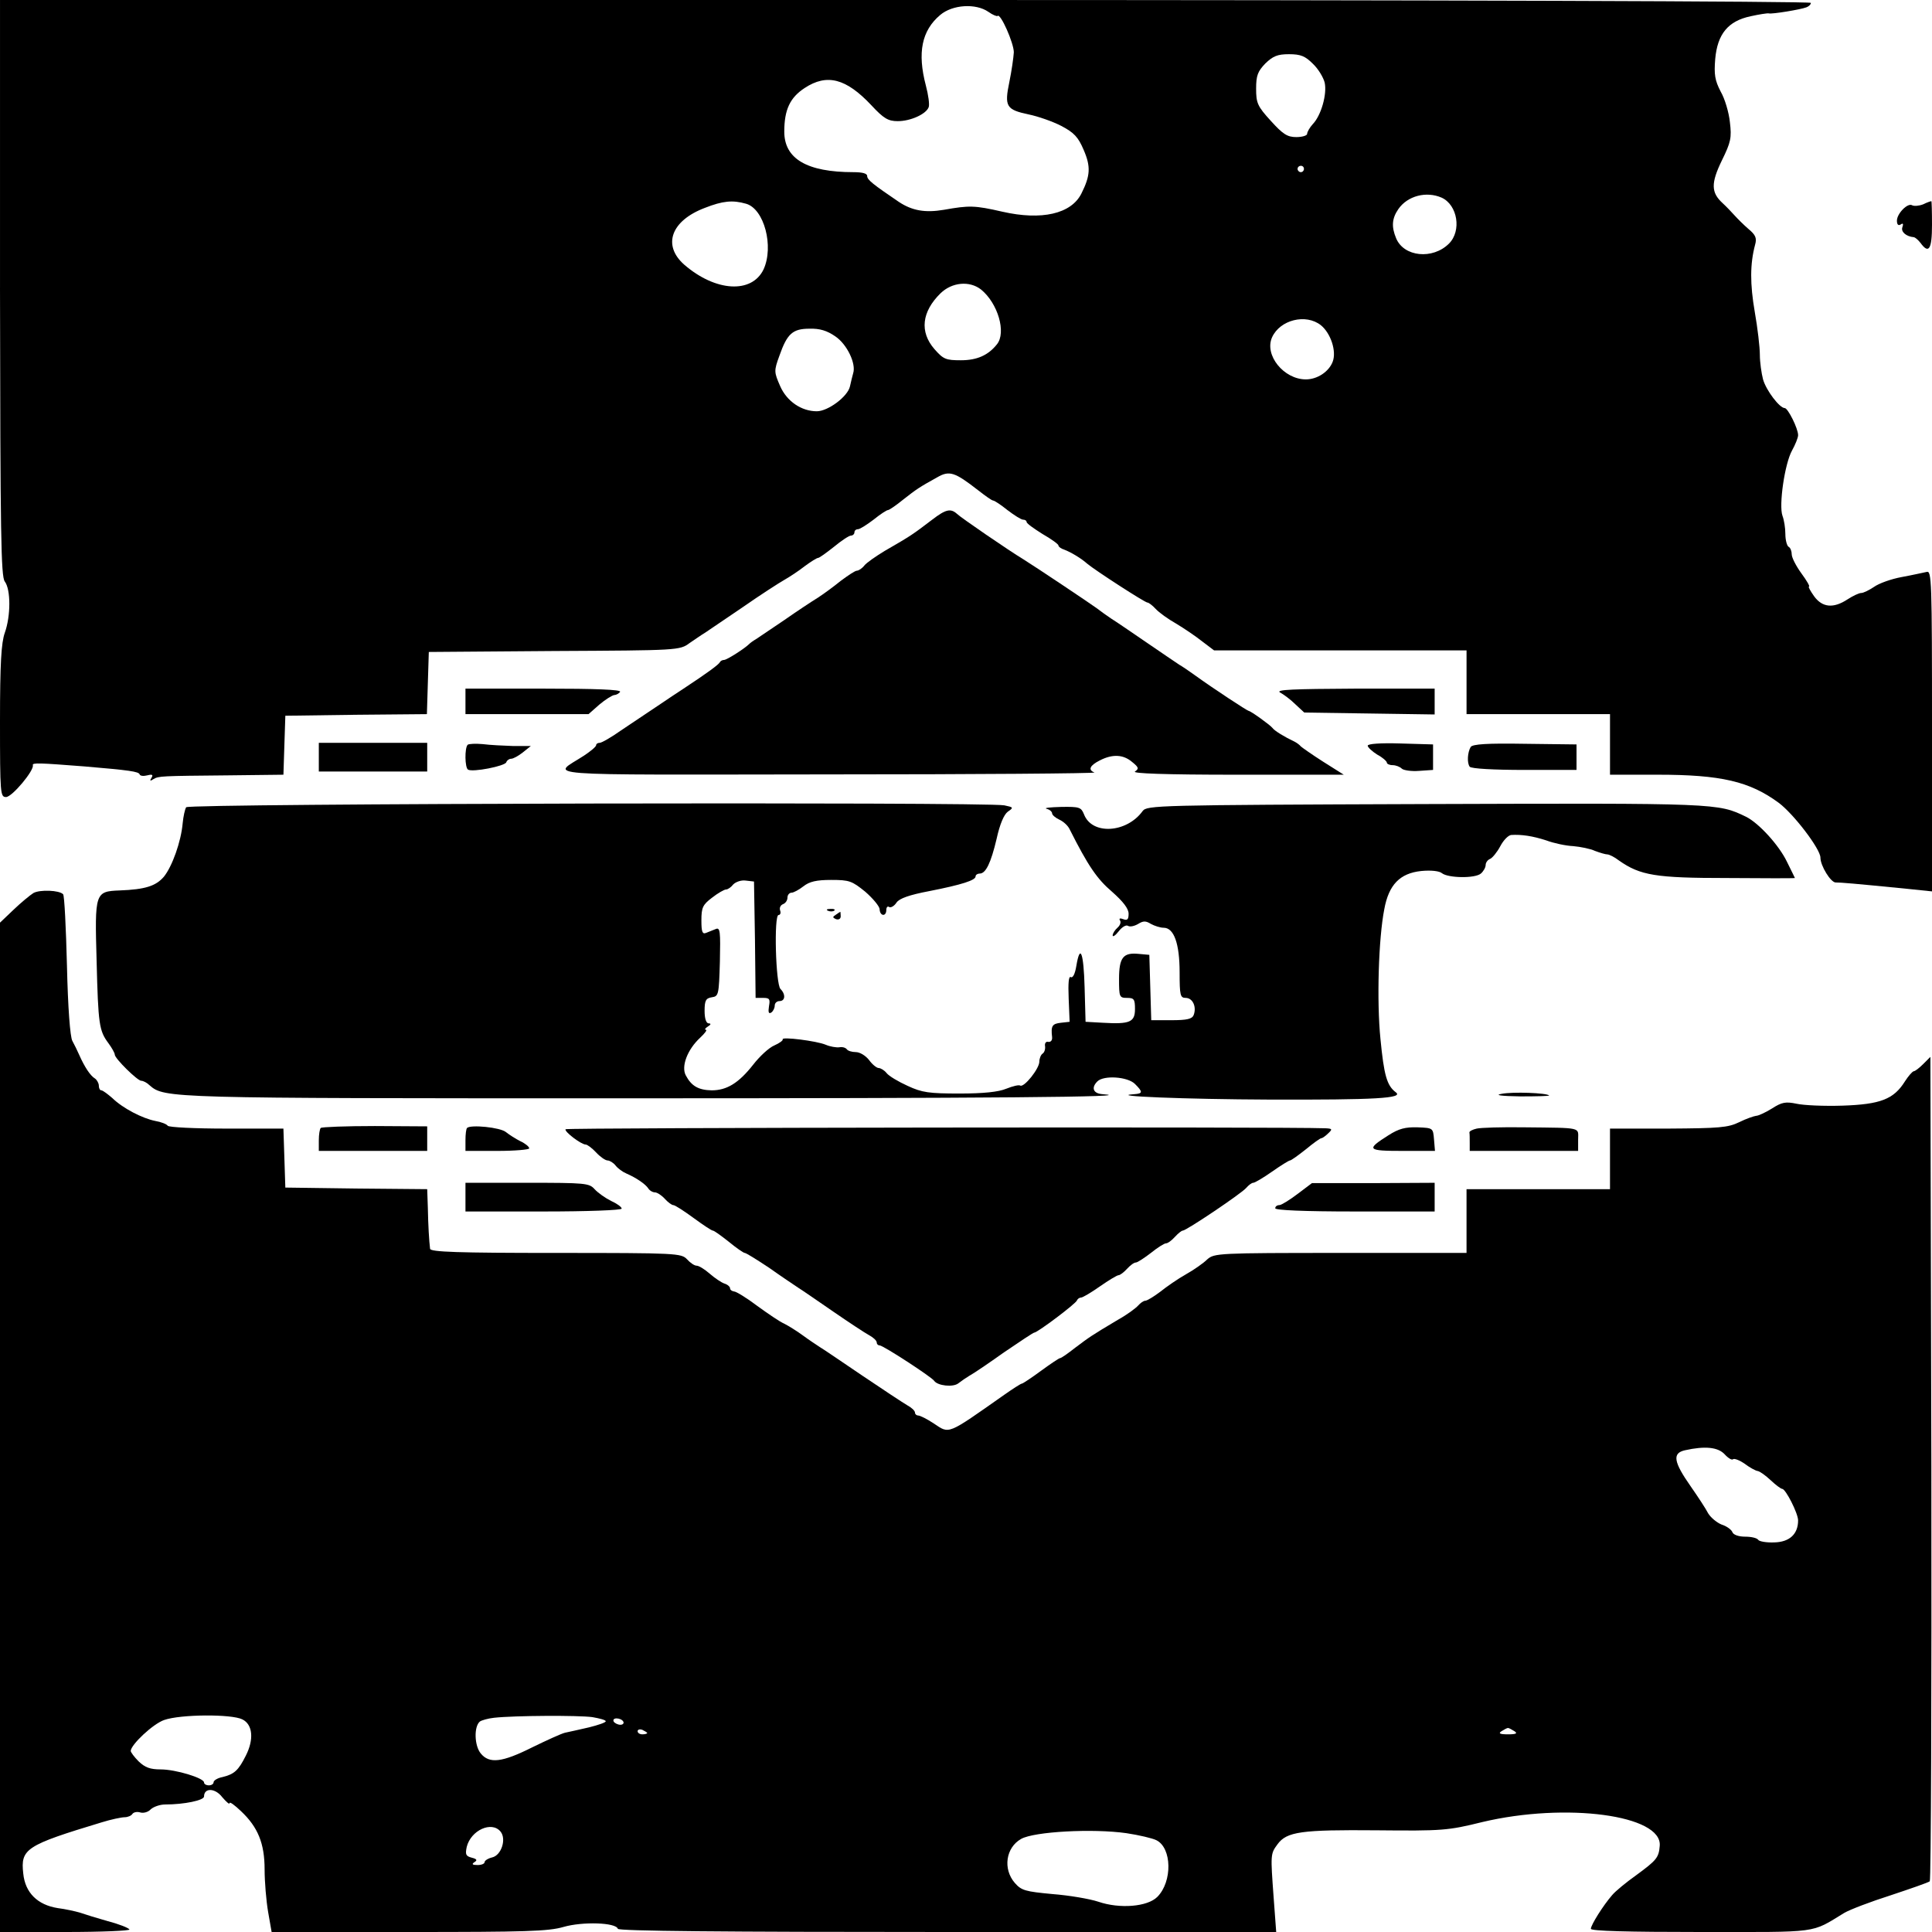 <?xml version="1.0" standalone="no"?>
<!DOCTYPE svg PUBLIC "-//W3C//DTD SVG 20010904//EN"
 "http://www.w3.org/TR/2001/REC-SVG-20010904/DTD/svg10.dtd">
<svg version="1.0" xmlns="http://www.w3.org/2000/svg"
 width="606pt" height="606pt" viewBox="0 0 606 606"
 preserveAspectRatio="xMidYMid meet">
<g transform="translate(0,606) scale(0.1,-0.1)"
fill="#000000" stroke="none">
<path d="M0 5158 c1 -778 3 -906 15 -922 19 -25 19 -108 0 -161 -11 -31 -15
-96 -15 -277 0 -229 1 -238 19 -238 19 0 89 84 84 100 -2 8 20 7 162 -4 141
-12 170 -16 173 -25 2 -5 12 -6 24 -3 16 4 19 2 13 -8 -6 -9 -4 -11 6 -4 17
10 22 10 236 12 l172 2 3 93 3 92 222 3 222 2 3 98 3 97 393 3 c390 2 394 2
425 25 18 12 39 27 48 32 9 6 62 42 118 80 56 39 115 77 131 86 16 9 45 28 64
43 19 14 38 26 42 26 4 0 26 16 50 35 23 19 47 35 53 35 6 0 11 5 11 10 0 6 5
10 11 10 6 0 28 14 49 30 21 17 41 30 45 30 4 0 26 15 48 33 42 33 51 39 107
70 38 22 55 16 127 -40 23 -18 44 -33 48 -33 4 0 24 -13 45 -30 21 -16 43 -30
49 -30 6 0 11 -3 11 -7 0 -5 23 -21 50 -38 28 -16 50 -32 50 -36 0 -4 8 -10
18 -13 21 -8 53 -27 72 -44 25 -21 181 -122 189 -122 4 0 16 -9 26 -20 10 -11
39 -32 64 -46 25 -15 62 -40 82 -56 l37 -28 396 0 396 0 0 -100 0 -100 225 0
225 0 0 -95 0 -95 150 0 c198 0 288 -21 379 -88 47 -35 131 -145 131 -172 0
-26 33 -79 48 -78 16 0 54 -3 225 -20 l77 -8 0 504 c0 475 -1 503 -17 498 -10
-2 -45 -10 -78 -16 -33 -6 -72 -20 -87 -31 -15 -10 -33 -19 -40 -19 -7 0 -26
-9 -43 -20 -44 -29 -79 -26 -105 10 -12 17 -19 30 -16 30 4 0 -7 19 -24 42
-16 22 -30 49 -30 59 0 10 -4 21 -10 24 -5 3 -10 21 -10 40 0 19 -4 44 -9 57
-12 33 7 164 30 205 10 18 19 40 19 48 0 21 -32 85 -42 85 -16 0 -58 55 -68
90 -5 19 -10 54 -10 77 0 24 -7 84 -16 135 -15 87 -15 150 1 210 6 21 2 31
-21 50 -15 13 -34 32 -43 42 -9 10 -26 28 -38 39 -36 33 -37 62 -2 134 28 57
31 71 25 120 -3 30 -16 74 -29 96 -18 35 -21 53 -17 102 7 78 40 119 111 134
27 6 53 10 57 9 9 -3 100 12 118 19 8 3 14 9 14 14 0 5 -1180 9 -2840 9
l-2840 0 0 -902z m3100 865 c14 -10 27 -15 29 -13 9 10 51 -85 51 -114 -1 -17
-7 -59 -14 -93 -16 -77 -10 -87 61 -102 29 -6 75 -22 102 -36 40 -21 53 -35
70 -75 23 -53 21 -81 -7 -137 -32 -64 -125 -85 -248 -57 -87 20 -104 20 -183
6 -59 -10 -100 -3 -142 25 -81 55 -99 69 -99 81 0 8 -15 12 -43 12 -146 0
-217 42 -217 127 0 69 18 107 64 137 70 46 130 30 209 -54 39 -42 53 -50 83
-50 40 0 89 22 97 44 3 8 -1 38 -9 68 -27 103 -13 172 45 221 39 33 112 37
151 10z m1018 -163 c17 -16 33 -43 37 -59 8 -36 -11 -103 -37 -130 -10 -11
-18 -25 -18 -31 0 -5 -15 -10 -34 -10 -28 0 -42 9 -80 51 -42 46 -46 56 -46
101 0 41 5 54 29 79 24 23 38 29 74 29 37 0 51 -6 75 -30z m-28 -330 c0 -5 -4
-10 -10 -10 -5 0 -10 5 -10 10 0 6 5 10 10 10 6 0 10 -4 10 -10z m432 -90 c50
-23 63 -104 23 -144 -51 -51 -142 -42 -166 17 -15 36 -13 62 7 91 29 42 88 57
136 36z m-2182 -19 c57 -16 88 -134 55 -206 -37 -77 -151 -70 -249 15 -69 61
-41 138 65 178 56 22 87 25 129 13z m737 -269 c53 -43 80 -135 50 -172 -27
-34 -62 -50 -113 -50 -47 0 -55 3 -83 35 -47 54 -40 117 19 175 36 35 91 40
127 12z m1066 -112 c31 -25 50 -82 37 -115 -12 -31 -48 -55 -84 -55 -69 0
-131 76 -106 132 25 55 106 75 153 38z m-1523 -35 c37 -25 66 -86 56 -116 -2
-8 -7 -26 -10 -41 -7 -32 -69 -78 -104 -78 -48 0 -94 31 -115 79 -19 44 -20
47 -2 96 24 68 41 84 94 84 32 1 55 -6 81 -24z"/>
<path d="M6032 5419 c-13 -5 -28 -6 -34 -3 -14 9 -48 -26 -48 -48 0 -12 4 -17
12 -12 7 5 9 2 5 -9 -5 -14 12 -29 36 -31 5 -1 14 -9 21 -18 26 -36 36 -20 36
57 0 41 -1 75 -2 74 -2 0 -14 -4 -26 -10z"/>
<path d="M2924 4430 c-62 -47 -64 -49 -149 -98 -28 -17 -57 -37 -64 -46 -7 -9
-18 -16 -23 -16 -6 0 -28 -15 -51 -32 -22 -18 -55 -42 -72 -53 -18 -11 -65
-42 -105 -70 -40 -27 -80 -54 -89 -60 -9 -5 -18 -12 -21 -15 -14 -14 -70 -50
-79 -50 -5 0 -11 -3 -13 -7 -3 -7 -38 -33 -114 -83 -12 -8 -49 -32 -81 -54
-32 -21 -83 -56 -115 -77 -31 -22 -61 -39 -67 -39 -6 0 -11 -3 -11 -7 0 -5
-17 -19 -38 -33 -101 -66 -179 -60 764 -59 467 0 843 3 837 6 -21 8 -15 22 17
38 39 20 73 19 101 -5 21 -17 22 -21 9 -30 -10 -6 92 -10 320 -10 l335 0 -65
41 c-36 23 -67 45 -70 48 -3 4 -12 11 -20 15 -30 14 -63 34 -69 43 -7 9 -68
53 -74 53 -4 0 -111 70 -169 112 -18 13 -40 28 -49 33 -9 6 -55 37 -103 70
-48 33 -98 67 -111 75 -12 8 -33 23 -46 33 -22 16 -191 129 -228 152 -48 29
-198 132 -209 143 -20 18 -35 15 -78 -18z"/>
<path d="M1460 3860 l0 -40 193 0 193 0 34 30 c19 16 40 29 47 30 6 0 15 5 18
10 4 7 -78 10 -239 10 l-246 0 0 -40z"/>
<path d="M4015 3888 c11 -6 33 -22 48 -37 l28 -26 205 -3 204 -3 0 40 0 41
-252 0 c-190 -1 -248 -3 -233 -12z"/>
<path d="M1000 3685 l0 -45 170 0 170 0 0 45 0 45 -170 0 -170 0 0 -45z"/>
<path d="M1467 3724 c-10 -10 -9 -72 1 -78 14 -9 116 11 120 23 2 6 9 11 15
11 7 0 23 9 37 20 l25 20 -55 0 c-30 1 -73 3 -96 6 -22 2 -43 1 -47 -2z"/>
<path d="M4290 3721 c0 -5 14 -18 30 -28 17 -9 30 -21 30 -25 0 -4 8 -8 18 -8
10 0 23 -5 29 -11 5 -5 30 -9 54 -7 l44 3 0 40 0 40 -102 3 c-63 2 -103 -1
-103 -7z"/>
<path d="M4613 3717 c-10 -17 -12 -50 -3 -62 5 -6 75 -10 172 -10 l163 0 0 40
0 40 -162 2 c-118 2 -164 -1 -170 -10z"/>
<path d="M584 3528 c-4 -6 -9 -29 -11 -50 -5 -58 -33 -136 -59 -168 -25 -29
-58 -40 -139 -43 -77 -3 -78 -7 -72 -220 5 -201 8 -220 37 -259 11 -15 20 -31
20 -36 0 -12 71 -82 83 -82 6 0 18 -6 26 -14 47 -41 56 -41 1476 -41 1151 0
1641 4 1513 13 -29 2 -36 20 -16 40 20 20 95 15 118 -8 25 -25 25 -30 -2 -32
-90 -6 162 -16 423 -17 335 -1 423 4 397 23 -28 21 -37 54 -48 167 -12 119 -6
316 12 407 14 77 49 113 116 120 31 3 57 0 65 -7 19 -15 103 -17 122 -1 8 7
15 19 15 27 0 7 6 16 14 19 7 3 22 21 32 40 10 19 25 34 34 35 32 2 67 -3 110
-17 24 -9 62 -17 85 -18 22 -2 53 -8 68 -15 16 -6 33 -11 39 -11 5 0 22 -8 36
-19 67 -47 115 -55 339 -55 117 -1 213 -1 213 0 0 0 -11 23 -25 51 -25 52 -88
121 -128 141 -89 43 -86 43 -1005 40 -848 -3 -874 -4 -888 -22 -50 -69 -159
-76 -184 -10 -9 22 -14 24 -72 23 -35 -1 -55 -3 -45 -6 9 -2 17 -9 17 -14 0
-5 10 -14 23 -20 13 -6 27 -19 32 -30 58 -115 86 -156 133 -196 35 -31 52 -53
52 -69 0 -18 -4 -22 -17 -17 -10 4 -14 2 -10 -4 4 -6 0 -16 -8 -23 -8 -7 -15
-18 -15 -24 0 -6 9 0 19 13 10 13 23 21 29 17 6 -4 20 -1 32 6 16 10 24 10 40
0 11 -6 29 -12 40 -12 32 0 50 -49 50 -140 0 -72 2 -80 19 -80 22 0 35 -28 25
-54 -5 -12 -20 -16 -70 -16 l-63 0 -3 103 -3 102 -33 3 c-49 5 -62 -11 -62
-79 0 -56 1 -59 25 -59 22 0 25 -4 25 -35 0 -41 -16 -48 -101 -43 l-54 3 -3
108 c-3 109 -14 139 -26 67 -4 -25 -11 -38 -17 -35 -7 5 -9 -18 -7 -67 l3 -73
-27 -3 c-28 -3 -32 -10 -28 -45 1 -10 -4 -16 -12 -15 -7 2 -12 -4 -10 -14 1
-9 -2 -19 -8 -23 -5 -3 -10 -15 -10 -25 0 -22 -48 -82 -60 -75 -4 3 -24 -2
-44 -10 -24 -10 -71 -15 -146 -15 -96 0 -118 3 -163 24 -29 13 -59 31 -66 40
-7 9 -19 16 -25 16 -6 0 -20 11 -30 25 -11 14 -29 25 -42 25 -12 0 -25 4 -28
9 -4 5 -14 8 -24 6 -9 -1 -28 2 -42 8 -28 12 -140 26 -135 17 2 -3 -10 -12
-26 -19 -17 -7 -47 -35 -67 -61 -45 -57 -82 -80 -130 -80 -41 1 -63 13 -81 47
-15 28 5 81 45 118 15 14 23 25 18 25 -5 0 -2 5 6 10 10 6 11 10 3 10 -8 0
-13 15 -13 39 0 33 4 40 23 43 21 3 22 8 25 112 2 94 1 108 -13 102 -8 -3 -22
-9 -30 -12 -12 -5 -15 3 -15 39 0 40 4 49 33 71 19 15 39 26 44 26 6 0 16 7
23 16 8 8 25 14 39 12 l26 -3 3 -182 2 -183 24 0 c20 0 22 -4 18 -26 -3 -19
-1 -25 7 -20 6 4 11 14 11 22 0 8 7 14 15 14 18 0 20 21 3 38 -15 15 -21 232
-6 232 5 0 8 6 5 14 -3 8 1 17 9 20 8 3 14 12 14 21 0 8 6 15 13 15 6 0 23 9
37 20 19 15 41 20 87 20 57 0 65 -3 107 -37 24 -21 45 -46 45 -55 1 -22 21
-24 21 -2 0 8 4 13 9 9 5 -3 16 3 23 14 9 13 40 24 103 36 102 20 145 34 145
46 0 5 6 9 13 9 19 0 35 33 53 109 10 46 23 76 35 85 19 13 18 14 -11 20 -60
11 -2559 6 -2566 -6z"/>
<path d="M105 3259 c-11 -7 -39 -30 -62 -52 l-43 -41 0 -1583 0 -1583 206 0
c113 0 203 4 200 8 -3 5 -33 17 -68 26 -35 10 -74 22 -88 27 -14 4 -45 11 -69
14 -63 10 -102 48 -108 108 -9 78 8 89 246 161 29 9 62 16 72 16 10 0 21 5 24
10 4 6 15 8 25 5 10 -3 25 1 33 10 9 8 29 15 45 15 60 0 122 13 122 25 0 28
35 27 57 -2 13 -15 23 -24 23 -19 0 6 16 -6 36 -25 53 -50 74 -101 74 -183 0
-38 5 -98 11 -133 l11 -63 430 0 c367 0 438 2 486 16 59 17 164 14 170 -6 3
-7 325 -10 1034 -10 l1031 0 -8 108 c-10 136 -10 137 12 167 29 40 75 46 311
44 206 -2 223 -1 332 26 262 62 565 22 556 -75 -3 -37 -10 -45 -74 -92 -31
-22 -65 -50 -75 -62 -28 -32 -67 -94 -67 -106 0 -7 117 -10 345 -10 377 0 343
-5 450 60 17 10 82 35 145 55 63 21 118 40 123 44 4 4 6 587 5 1297 l-3 1289
-22 -22 c-13 -13 -26 -23 -30 -23 -5 -1 -17 -15 -28 -32 -35 -56 -77 -72 -195
-76 -58 -2 -123 1 -145 6 -34 7 -46 5 -77 -15 -21 -13 -43 -23 -50 -23 -7 -1
-31 -9 -53 -20 -35 -17 -63 -19 -222 -20 l-183 0 0 -95 0 -95 -225 0 -225 0 0
-100 0 -100 -395 0 c-385 0 -396 -1 -418 -20 -12 -12 -42 -33 -67 -47 -25 -14
-61 -39 -81 -55 -20 -15 -41 -28 -47 -28 -5 0 -15 -7 -22 -15 -7 -8 -35 -29
-64 -45 -84 -50 -89 -54 -133 -87 -23 -18 -44 -33 -48 -33 -3 0 -30 -18 -60
-40 -30 -22 -57 -40 -60 -40 -3 0 -28 -16 -55 -35 -182 -128 -171 -123 -221
-90 -21 14 -43 25 -49 25 -5 0 -10 4 -10 9 0 6 -11 16 -24 23 -12 7 -76 49
-141 93 -65 44 -125 85 -134 90 -9 6 -32 21 -51 35 -19 14 -46 31 -60 38 -14
6 -52 32 -85 56 -33 25 -66 45 -72 45 -7 1 -13 5 -13 10 0 5 -8 12 -18 15 -9
3 -30 17 -46 31 -16 14 -34 25 -41 25 -7 0 -20 9 -30 20 -18 19 -31 20 -412
20 -307 0 -393 3 -394 13 -3 25 -6 73 -7 129 l-2 58 -222 2 -223 3 -3 93 -3
92 -179 0 c-98 0 -181 4 -184 9 -3 5 -21 12 -39 15 -40 8 -101 39 -135 72 -15
13 -30 24 -34 24 -5 0 -8 7 -8 15 0 7 -6 18 -12 22 -15 9 -33 37 -49 73 -6 14
-16 34 -22 45 -7 12 -14 104 -17 237 -3 119 -8 219 -12 223 -12 13 -73 15 -93
4z m5305 -1761 c11 -12 23 -19 26 -15 4 3 20 -3 36 -14 16 -12 34 -22 41 -23
7 -1 25 -14 41 -29 16 -15 32 -27 36 -27 11 0 50 -77 50 -99 0 -43 -27 -68
-75 -69 -24 -1 -47 3 -50 8 -4 6 -22 10 -41 10 -21 0 -37 6 -40 14 -3 8 -18
19 -34 24 -15 6 -34 22 -42 35 -7 14 -32 52 -55 85 -54 77 -58 104 -18 113 63
14 104 10 125 -13z m-4650 -831 c33 -16 37 -63 11 -114 -23 -46 -36 -58 -73
-67 -16 -3 -28 -11 -28 -16 0 -6 -7 -10 -15 -10 -8 0 -15 4 -15 9 0 14 -89 41
-136 41 -33 0 -49 6 -69 25 -14 14 -25 29 -25 33 1 20 70 85 105 97 51 18 211
19 245 2z m1098 7 c23 -4 42 -9 42 -13 0 -4 -24 -12 -52 -19 -29 -7 -63 -14
-76 -17 -12 -3 -58 -24 -103 -46 -94 -47 -134 -52 -161 -19 -20 24 -22 84 -3
100 5 4 26 10 45 12 64 7 264 8 308 2z m97 -14 c3 -5 -1 -10 -9 -10 -8 0 -18
5 -21 10 -3 6 1 10 9 10 8 0 18 -4 21 -10z m75 -36 c0 -2 -7 -4 -15 -4 -8 0
-15 4 -15 10 0 5 7 7 15 4 8 -4 15 -8 15 -10z m2720 6 c11 -7 6 -10 -20 -10
-26 0 -31 3 -20 10 8 5 17 10 20 10 3 0 12 -5 20 -10z m-3180 -315 c19 -23 3
-74 -26 -81 -13 -3 -24 -10 -24 -15 0 -5 -10 -9 -22 -9 -17 0 -19 3 -10 9 10
6 8 10 -8 14 -19 5 -21 10 -16 34 13 52 78 82 106 48z m1963 -5 c40 -6 82 -16
94 -22 49 -24 51 -130 3 -178 -31 -31 -118 -38 -185 -15 -27 9 -92 20 -144 24
-85 8 -97 11 -118 35 -38 44 -28 111 20 138 41 23 224 33 330 18z"/>
<path d="M2598 3203 c7 -3 16 -2 19 1 4 3 -2 6 -13 5 -11 0 -14 -3 -6 -6z"/>
<path d="M2622 3191 c-11 -7 -11 -9 0 -14 9 -3 15 1 15 9 0 8 -1 14 -1 14 -1
0 -7 -4 -14 -9z"/>
<path d="M4710 2629 c-23 -4 -3 -7 59 -8 52 0 92 1 90 3 -8 8 -114 12 -149 5z"/>
<path d="M1006 2522 c-3 -3 -6 -20 -6 -39 l0 -33 170 0 170 0 0 39 0 38 -164
1 c-91 0 -167 -3 -170 -6z"/>
<path d="M1465 2522 c-3 -3 -5 -20 -5 -39 l0 -33 100 0 c55 0 100 4 100 8 0 5
-12 15 -27 22 -16 8 -36 21 -46 29 -18 15 -111 24 -122 13z"/>
<path d="M1774 2518 c-5 -7 49 -48 63 -48 5 0 20 -11 33 -25 13 -14 29 -25 36
-25 6 0 18 -7 25 -16 7 -9 22 -20 34 -25 32 -14 59 -33 68 -46 4 -7 14 -13 21
-13 7 0 21 -9 31 -20 10 -11 22 -20 27 -20 5 0 33 -18 63 -40 30 -22 57 -40
61 -40 4 0 26 -16 50 -35 23 -19 46 -35 50 -35 4 0 38 -21 77 -47 38 -27 80
-55 92 -63 13 -8 62 -42 110 -75 48 -33 98 -66 111 -73 13 -7 24 -17 24 -23 0
-5 4 -9 9 -9 11 0 163 -99 171 -111 11 -16 60 -21 76 -8 9 7 25 18 35 24 10 5
59 38 108 73 50 34 92 62 95 62 10 0 131 91 134 101 2 5 8 9 13 9 5 0 32 16
59 35 27 19 54 35 58 35 5 0 17 9 27 20 10 11 22 20 28 20 5 0 26 14 47 30 21
17 42 30 47 30 6 0 18 9 28 20 10 11 21 20 25 20 11 0 185 117 199 134 8 9 17
16 22 16 5 0 32 16 59 35 27 19 53 35 56 35 4 0 26 16 50 35 23 19 45 35 49
35 3 0 13 7 21 15 14 13 13 15 -8 16 -122 5 -2381 2 -2384 -3z"/>
<path d="M4355 2499 c-71 -45 -67 -49 45 -49 l101 0 -3 36 c-3 36 -3 36 -52
38 -38 1 -58 -4 -91 -25z"/>
<path d="M4632 2520 c-13 -3 -23 -8 -23 -12 1 -5 1 -19 1 -33 l0 -25 170 0
170 0 0 35 c0 40 16 37 -170 39 -69 1 -135 -1 -148 -4z"/>
<path d="M1460 2305 l0 -45 245 0 c136 0 245 4 245 9 0 5 -15 16 -33 24 -18 9
-41 25 -52 37 -17 19 -29 20 -212 20 l-193 0 0 -45z"/>
<path d="M4070 2315 c-25 -19 -51 -35 -57 -35 -7 0 -13 -4 -13 -10 0 -6 90
-10 250 -10 l250 0 0 45 0 45 -192 -1 -193 0 -45 -34z"/>
</g>
</svg>
